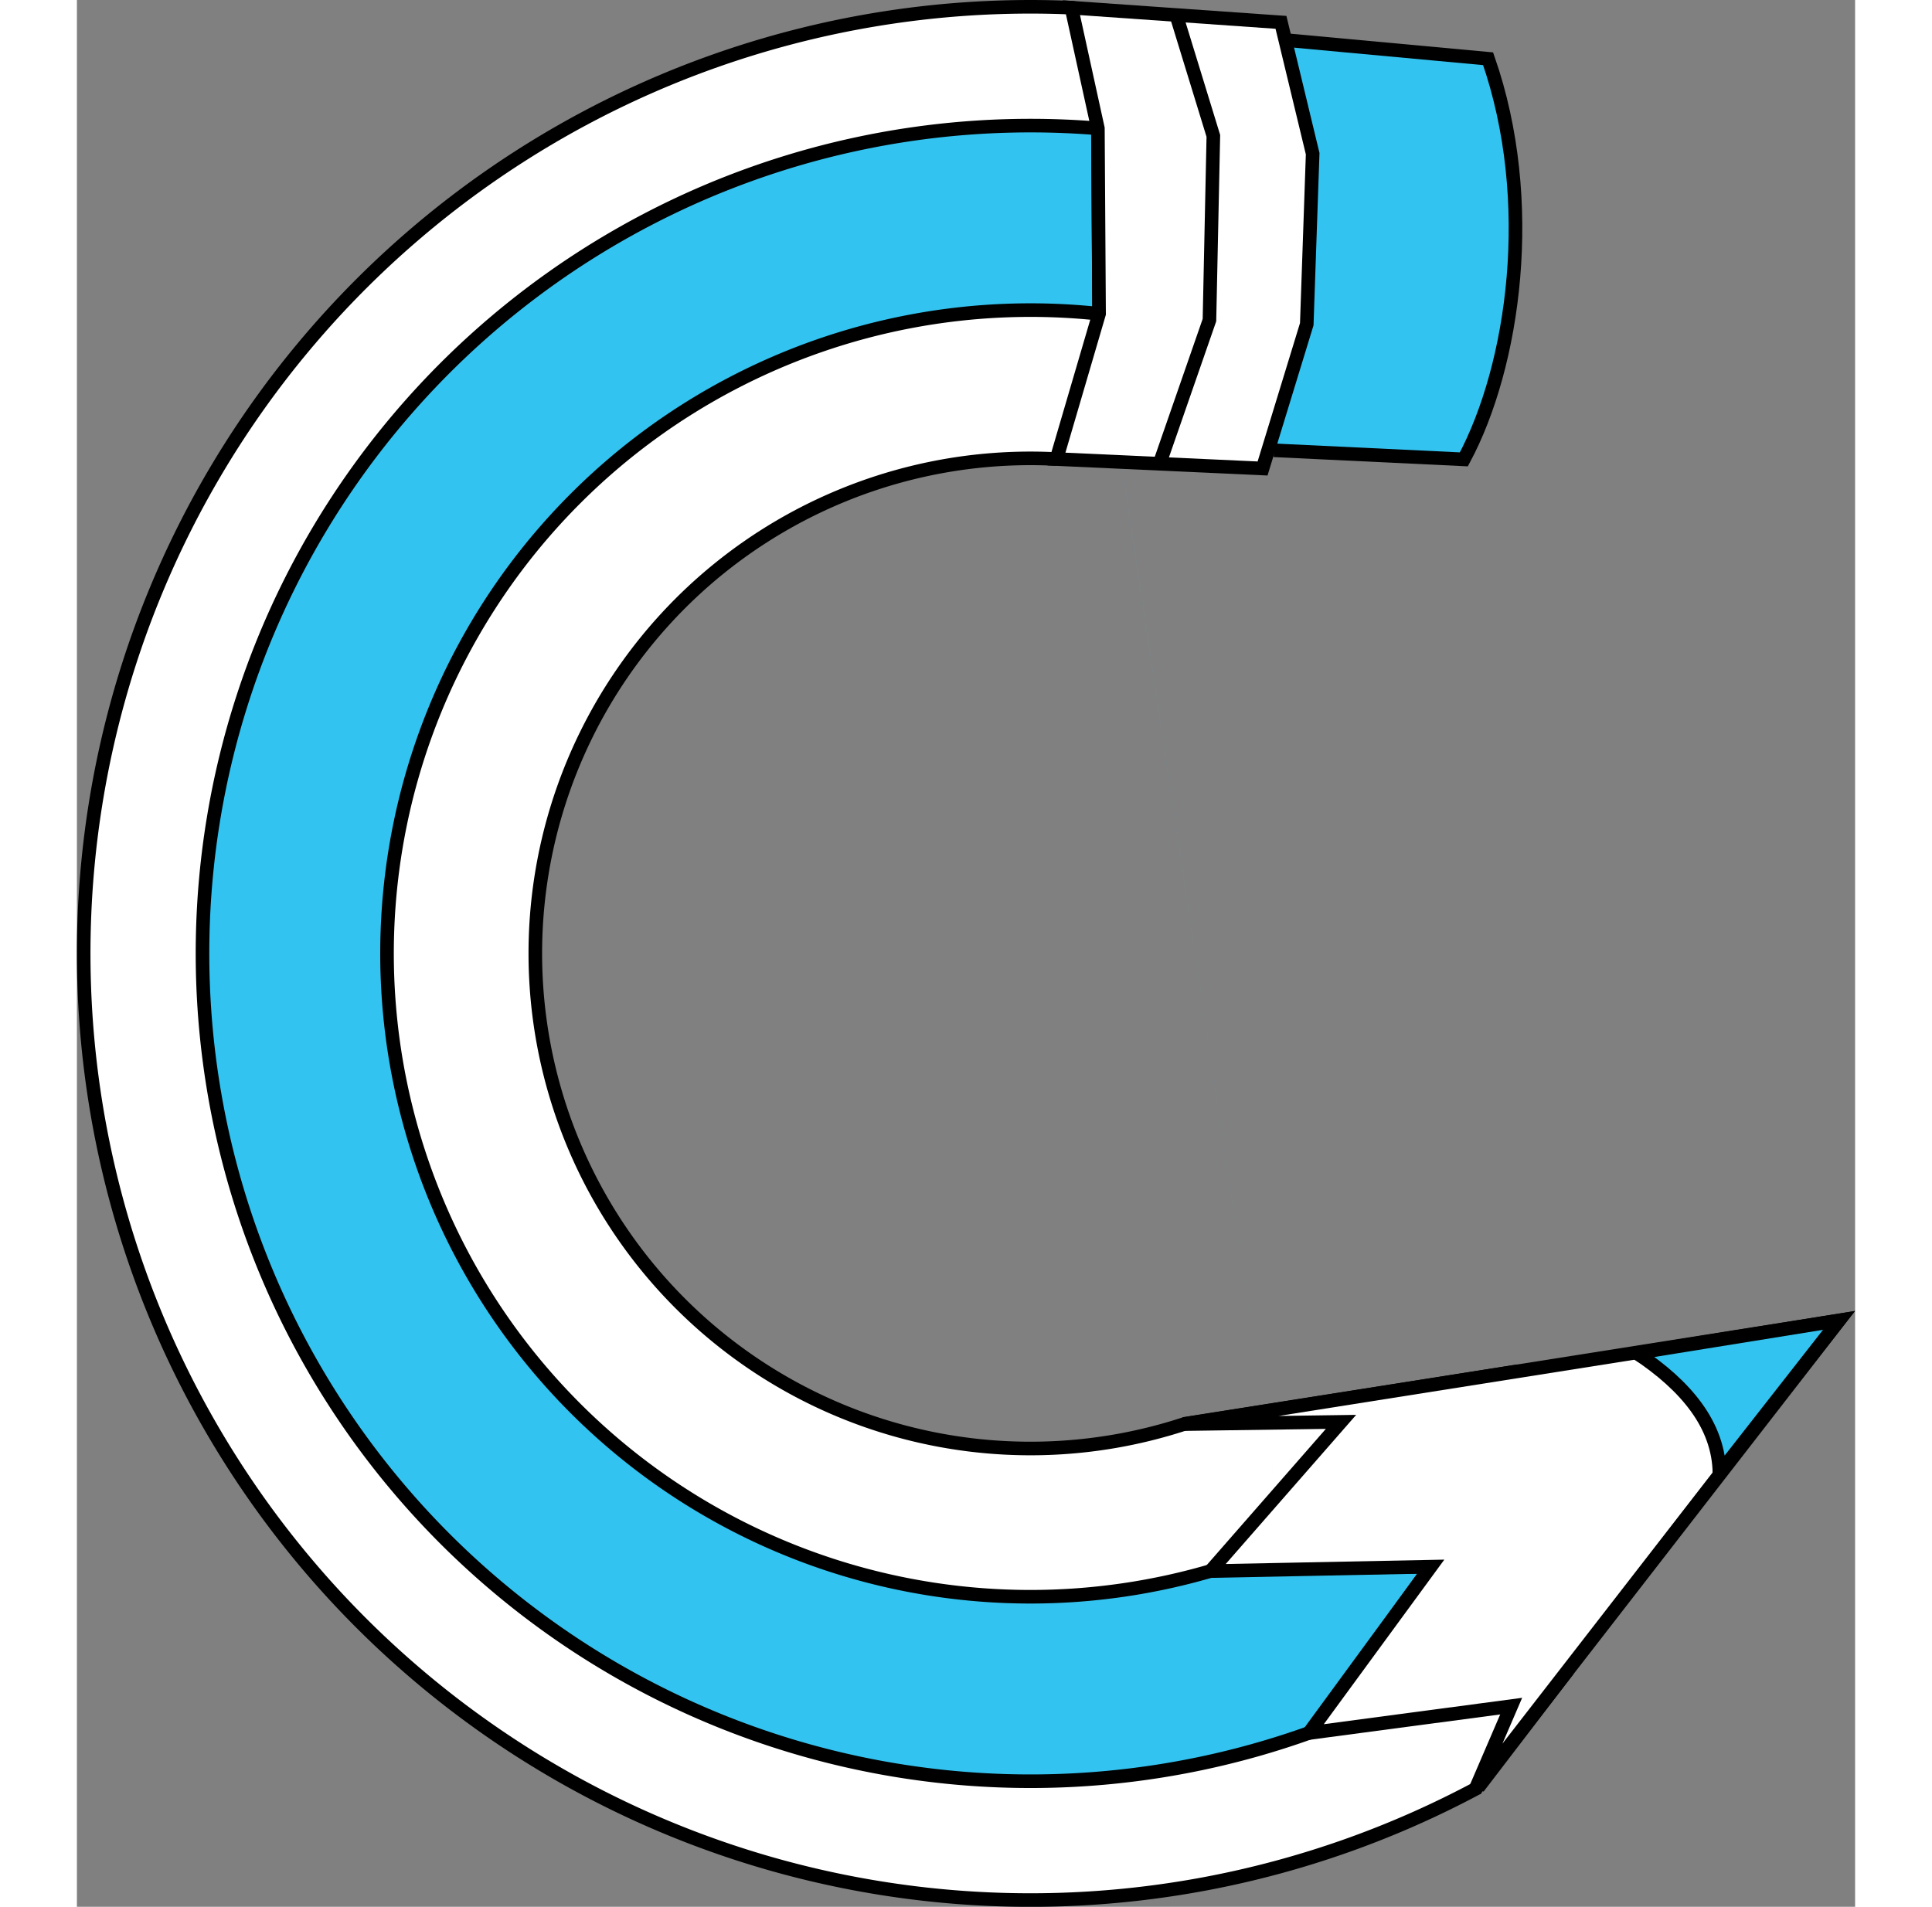 <?xml version="1.0" encoding="UTF-8" standalone="no"?>
<!-- Created with Inkscape (http://www.inkscape.org/) -->

<svg
   width="37.683mm"
   height="37.197mm"
   viewBox="0 0 34.683 37.197"
   version="1.1"
   id="svg1"
   xml:space="preserve"
   xmlns="http://www.w3.org/2000/svg"
   xmlns:svg="http://www.w3.org/2000/svg"><rect x="0" y="0" width="34.683" height="37.197" fill="#808080" stroke="none"/><defs
     id="defs1" /><g
     id="layer1"
     transform="translate(-44.107,-11.353)"><path
       style="fill:#33c3f0;fill-opacity:1;stroke:#000000;stroke-width:0.265"
       d="m 67.754,12.141 3.878,0.358 c 0.969,2.778 0.505,5.988 -0.473,7.815 l -3.704,-0.177"
       id="path9" /><path
       id="path4"
       style="fill:#ffffff;stroke:#000000;stroke-width:0.265"
       d="m 63.213,20.308 a 9.657,9.657 0 0 0 -9.192,5.42 9.657,9.657 0 0 0 1.411,10.577 9.657,9.657 0 0 0 10.291,2.821 l 6.362,-1.004 1.072,5.854 -1.719,2.247 m 0,0 A 18.466,18.466 0 0 1 50.346,43.672 18.466,18.466 0 0 1 45.614,22.96 18.466,18.466 0 0 1 63.505,11.503 l 3.657,4.034 -3.949,4.771" /><path
       id="path5"
       style="fill:#33c3f0;fill-opacity:1;stroke:#000000;stroke-width:0.265"
       d="m 64.044,17.474 a 12.55,12.55 0 0 0 -12.368,6.491 12.55,12.55 0 0 0 1.295,13.908 12.55,12.55 0 0 0 13.354,4.095 l 4.188,-0.054 -2.317,3.224 m 0,0 A 16.149,16.149 0 0 1 50.647,40.693 16.149,16.149 0 0 1 48.252,22.749 16.149,16.149 0 0 1 64.022,13.857 l 0.023,3.617" /><path
       style="fill:#ffffff;stroke:#000000;stroke-width:0.265"
       d="m 71.378,46.271 0.704,-1.636 -3.945,0.525 2.376,-3.245 -4.296,0.086 2.546,-2.911 -3.072,0.044 12.786,-2.022 z"
       id="path6" /><path
       style="fill:#33c3f0;fill-opacity:1;stroke:#000000;stroke-width:0.265"
       d="m 74.53,37.746 c 0.97,0.643 1.602,1.41 1.614,2.346 l 2.333,-2.982 z"
       id="path7" /><path
       style="fill:#ffffff;stroke:#000000;stroke-width:0.265"
       d="m 63.505,11.503 0.516,2.354 0.023,3.617 -0.831,2.834 4.02,0.184 0.862,-2.815 0.115,-3.326 -0.618,-2.562 z"
       id="path8" /><path
       style="fill:none;stroke:#000000;stroke-width:0.265"
       d="m 65.549,11.646 0.724,2.358 -0.076,3.593 -0.974,2.803"
       id="path10" /></g></svg>
